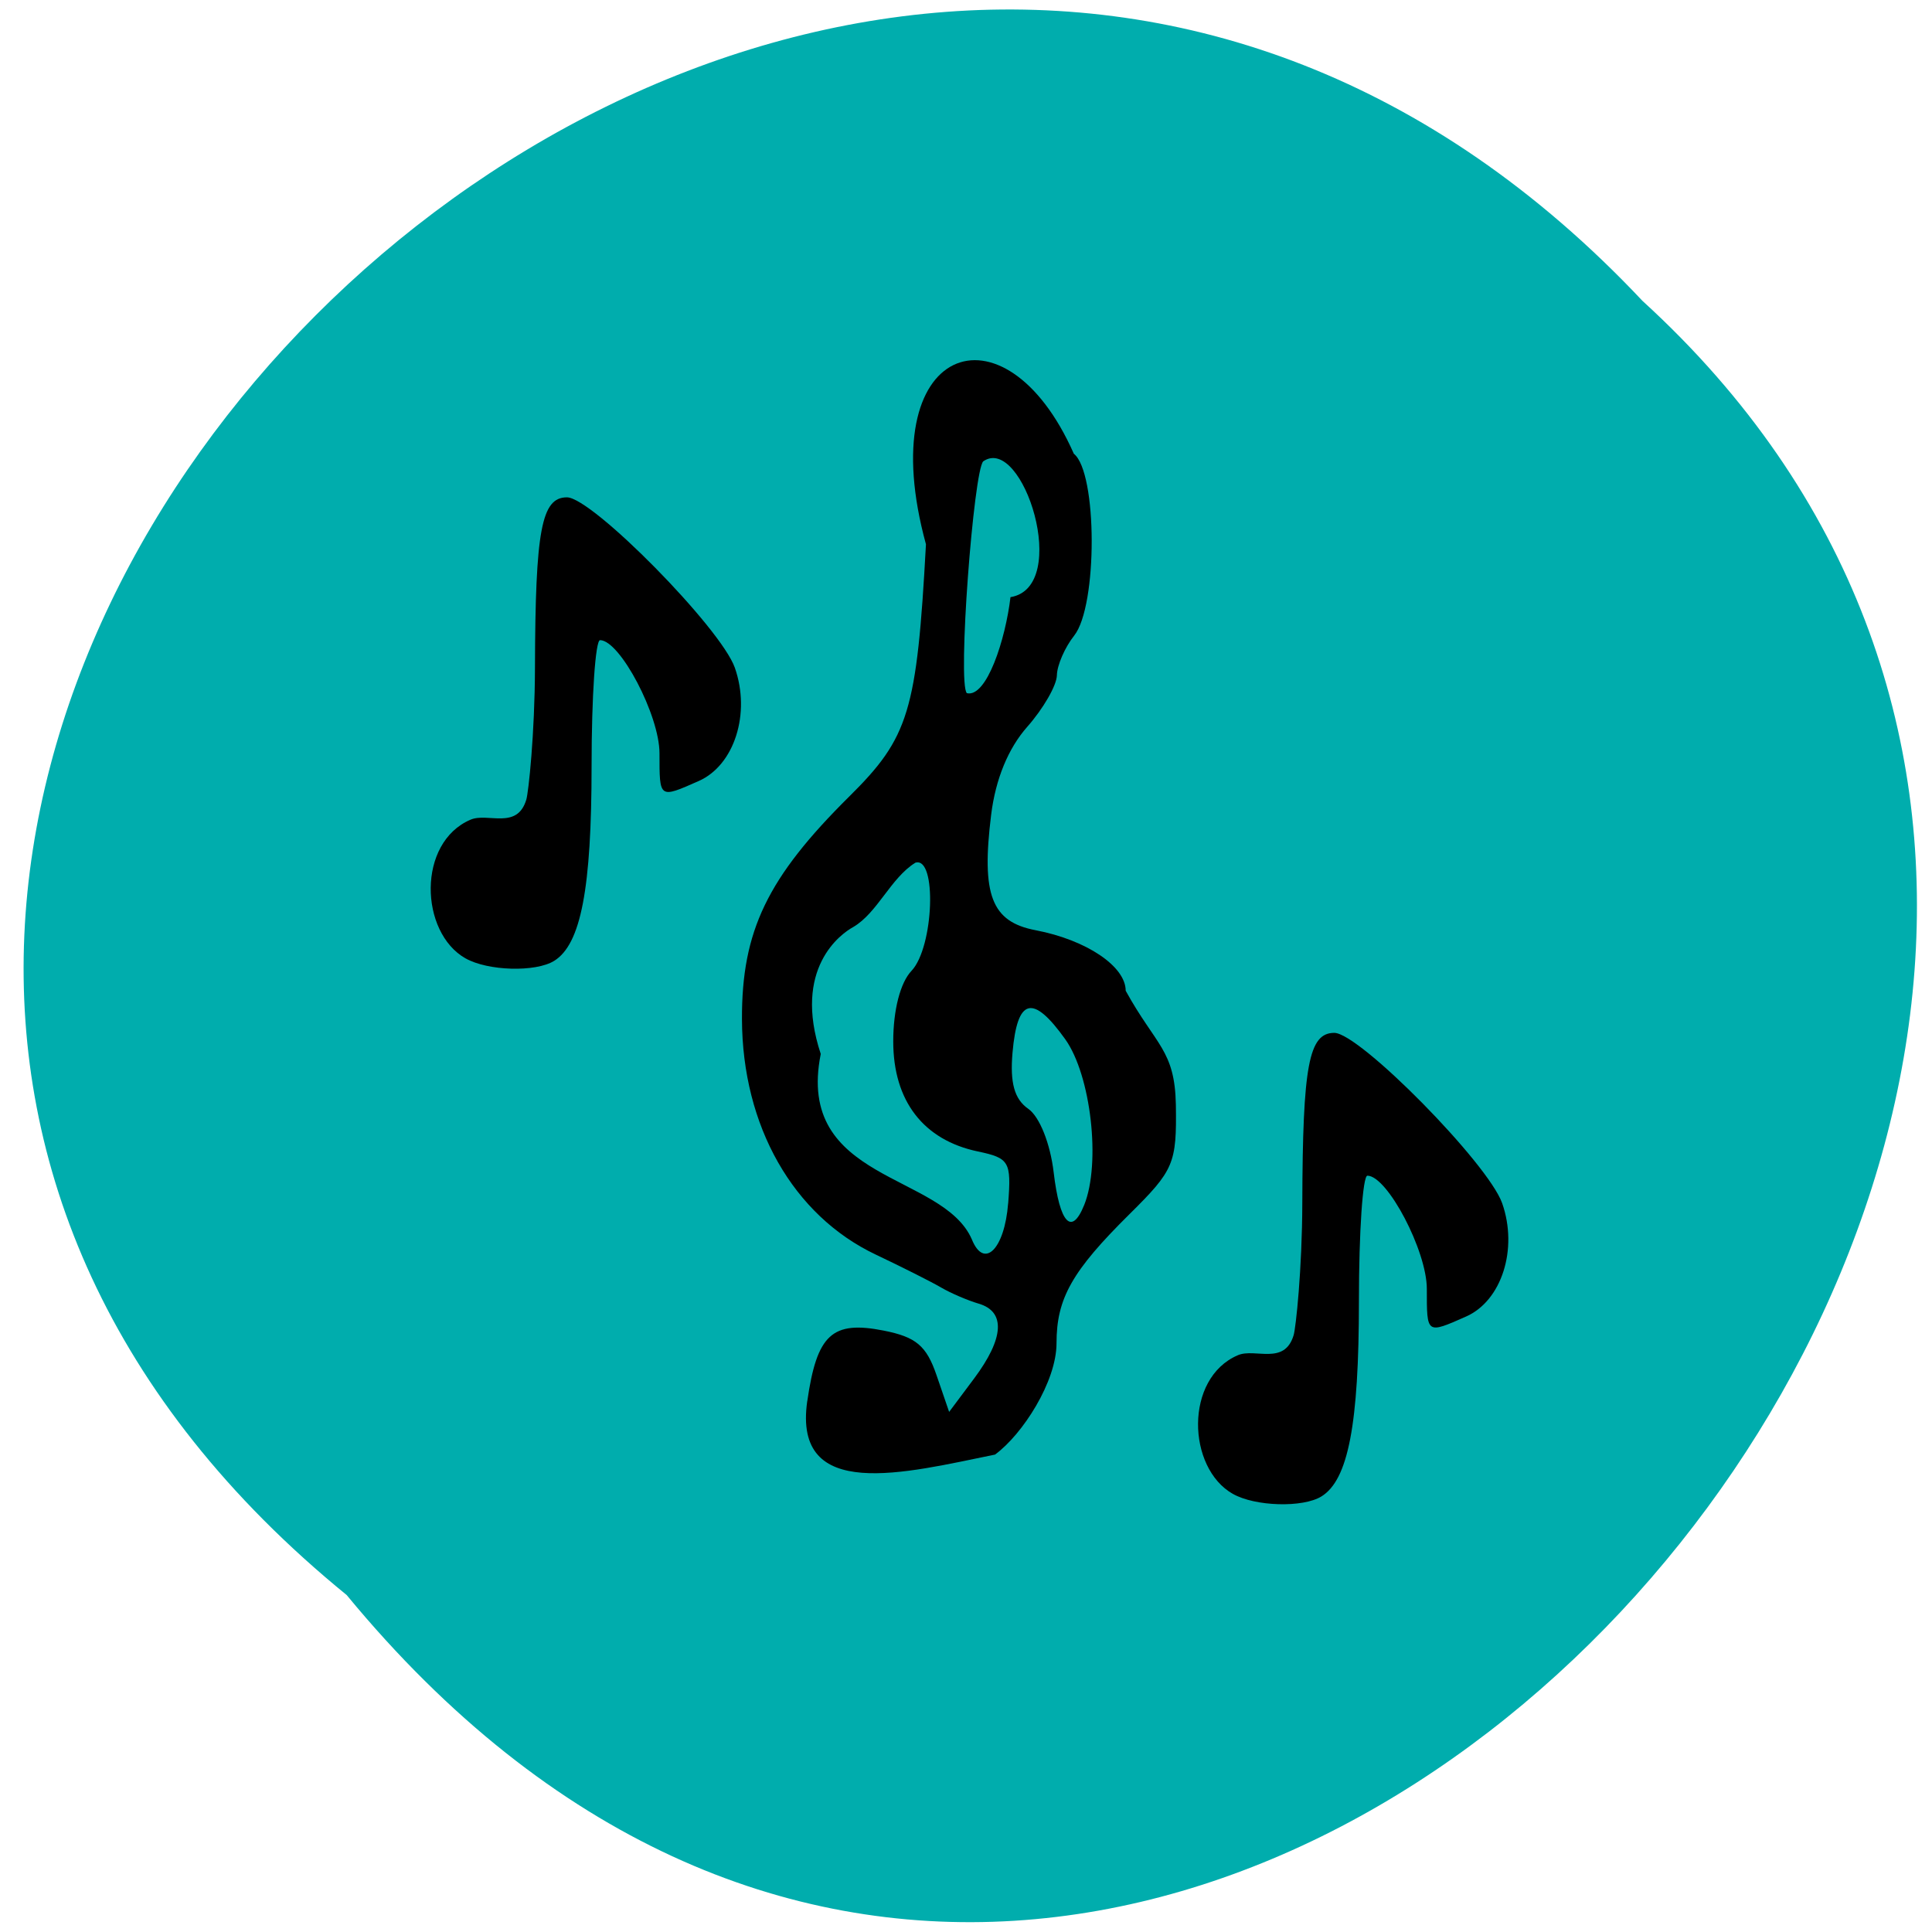 <svg xmlns="http://www.w3.org/2000/svg" xmlns:xlink="http://www.w3.org/1999/xlink" viewBox="0 0 256 256"><defs><path d="m 245.46 129.52 l -97.89 -96.9 c -5.556 -5.502 -16.222 -11.873 -23.7 -14.16 l -39.518 -12.08 c -7.479 -2.286 -18.1 0.391 -23.599 5.948 l -13.441 13.578 c -5.5 5.559 -14.502 14.653 -20 20.21 l -13.44 13.579 c -5.5 5.558 -8.07 16.206 -5.706 23.658 l 12.483 39.39 c 2.363 7.456 8.843 18.06 14.399 23.556 l 97.89 96.9 c 5.558 5.502 14.605 5.455 20.1 -0.101 l 36.26 -36.63 c 5.504 -5.559 14.503 -14.651 20 -20.21 l 36.26 -36.629 c 5.502 -5.56 5.455 -14.606 -0.101 -20.11 z m -178.09 -50.74 c -7.198 0 -13.03 -5.835 -13.03 -13.03 0 -7.197 5.835 -13.03 13.03 -13.03 7.197 0 13.03 5.835 13.03 13.03 -0.001 7.198 -5.836 13.03 -13.03 13.03 z" id="0"/><use id="1" xlink:href="#0"/><clipPath id="2"><use xlink:href="#0"/></clipPath><clipPath clip-path="url(#2)"><use xlink:href="#1"/></clipPath><clipPath clip-path="url(#2)"><use xlink:href="#1"/></clipPath></defs><g fill="#00adad" color="#000"><path d="M 212.32,840.15 C 342.21,945 152.05,1134.27 37.11,1013.36 -78.08,909.3 101.7,707.34 212.32,840.15 z" transform="matrix(-0.98 0 0 -0.99 254.01 1043.1)"/></g><g fill="#000"><path d="m 163.36 197.95 c -6.085 -3.448 -6.437 -15.349 0.669 -18.379 2.285 -0.974 6.174 1.404 7.389 -2.665 0.289 -0.966 1.121 -8.688 1.145 -17.491 0.05 -18.24 0.86 -22.555 4.237 -22.555 3.338 0 20.399 17.316 22.246 22.577 2.127 6.06 -0.06 12.925 -4.783 15.01 -5.262 2.326 -5.2 2.37 -5.2 -3.668 0 -5.03 -5.22 -14.972 -7.873 -14.995 -0.619 -0.006 -1.125 7.478 -1.125 16.629 0 16.313 -1.415 23.679 -4.968 25.872 -2.463 1.519 -8.78 1.338 -11.736 -0.338 z"/><path d="m 106.97 185.66 c 1.272 -8.841 3.283 -10.699 10.118 -9.35 4.297 0.848 5.673 2.01 7.01 5.916 l 1.667 4.86 l 3.297 -4.411 c 3.992 -5.341 4.214 -8.876 0.624 -9.933 -1.47 -0.433 -3.704 -1.391 -4.964 -2.129 -1.26 -0.738 -5.17 -2.708 -8.688 -4.378 -10.943 -5.194 -17.67 -17.03 -17.72 -31.18 -0.041 -11.702 3.365 -18.77 14.238 -29.537 7.888 -7.812 8.936 -11.263 10.142 -33.398 -7.267 -26.569 10.434 -32.754 19.593 -12 3.133 2.477 3.168 20.17 0.048 24.1 -1.233 1.554 -2.264 3.92 -2.291 5.259 -0.027 1.339 -1.795 4.412 -3.929 6.828 -2.524 2.857 -4.195 6.924 -4.78 11.631 -1.324 10.652 0.041 14.206 5.887 15.32 6.726 1.282 11.938 4.784 11.938 8.02 4.01 7.282 6.512 7.835 6.649 15.11 0.118 7.792 -0.248 8.656 -6.138 14.485 -7.627 7.547 -9.676 11.17 -9.676 17.11 0 5.084 -4.494 12.08 -8.15 14.756 -11.911 2.424 -26.814 6.363 -24.88 -7.081 z m 26.619 -26.21 c 0.43 -5.522 0.149 -6 -4.01 -6.874 -7.225 -1.512 -11.22 -6.703 -11.22 -14.583 0 -4.165 0.938 -7.792 2.418 -9.35 2.972 -3.129 3.403 -15.237 0.509 -14.329 -3.269 2.035 -5.01 6.631 -8.215 8.515 -1.632 0.886 -8.08 5.454 -4.317 16.824 -3.405 16.983 16.15 15.686 20.02 24.568 1.616 4.01 4.335 1.314 4.809 -4.771 z m 10.07 0.225 c 2.233 -5.544 0.902 -17.197 -2.51 -21.971 -4.295 -6.01 -6.351 -5.488 -6.985 1.773 -0.351 4.02 0.25 6.168 2.088 7.448 1.493 1.04 2.911 4.59 3.365 8.425 0.8 6.76 2.38 8.452 4.04 4.326 z m -9.765 -80.55 c 8.096 -1.328 1.628 -21.62 -3.607 -17.998 -1.272 1.212 -3.443 29.51 -2.171 30.722 2.617 0.629 5.118 -7.115 5.778 -12.724 z"/><path d="m 61.684 126.99 c -6.085 -3.448 -6.437 -15.349 0.669 -18.379 2.285 -0.974 6.174 1.404 7.389 -2.665 0.289 -0.966 1.121 -8.688 1.145 -17.491 0.05 -18.24 0.86 -22.555 4.237 -22.555 3.338 0 20.399 17.316 22.246 22.577 2.127 6.06 -0.06 12.925 -4.783 15.01 -5.262 2.326 -5.2 2.37 -5.2 -3.668 0 -5.03 -5.22 -14.972 -7.873 -14.995 -0.619 -0.005 -1.125 7.478 -1.125 16.629 0 16.313 -1.415 23.679 -4.968 25.872 -2.463 1.519 -8.78 1.338 -11.736 -0.338 z"/></g></svg>